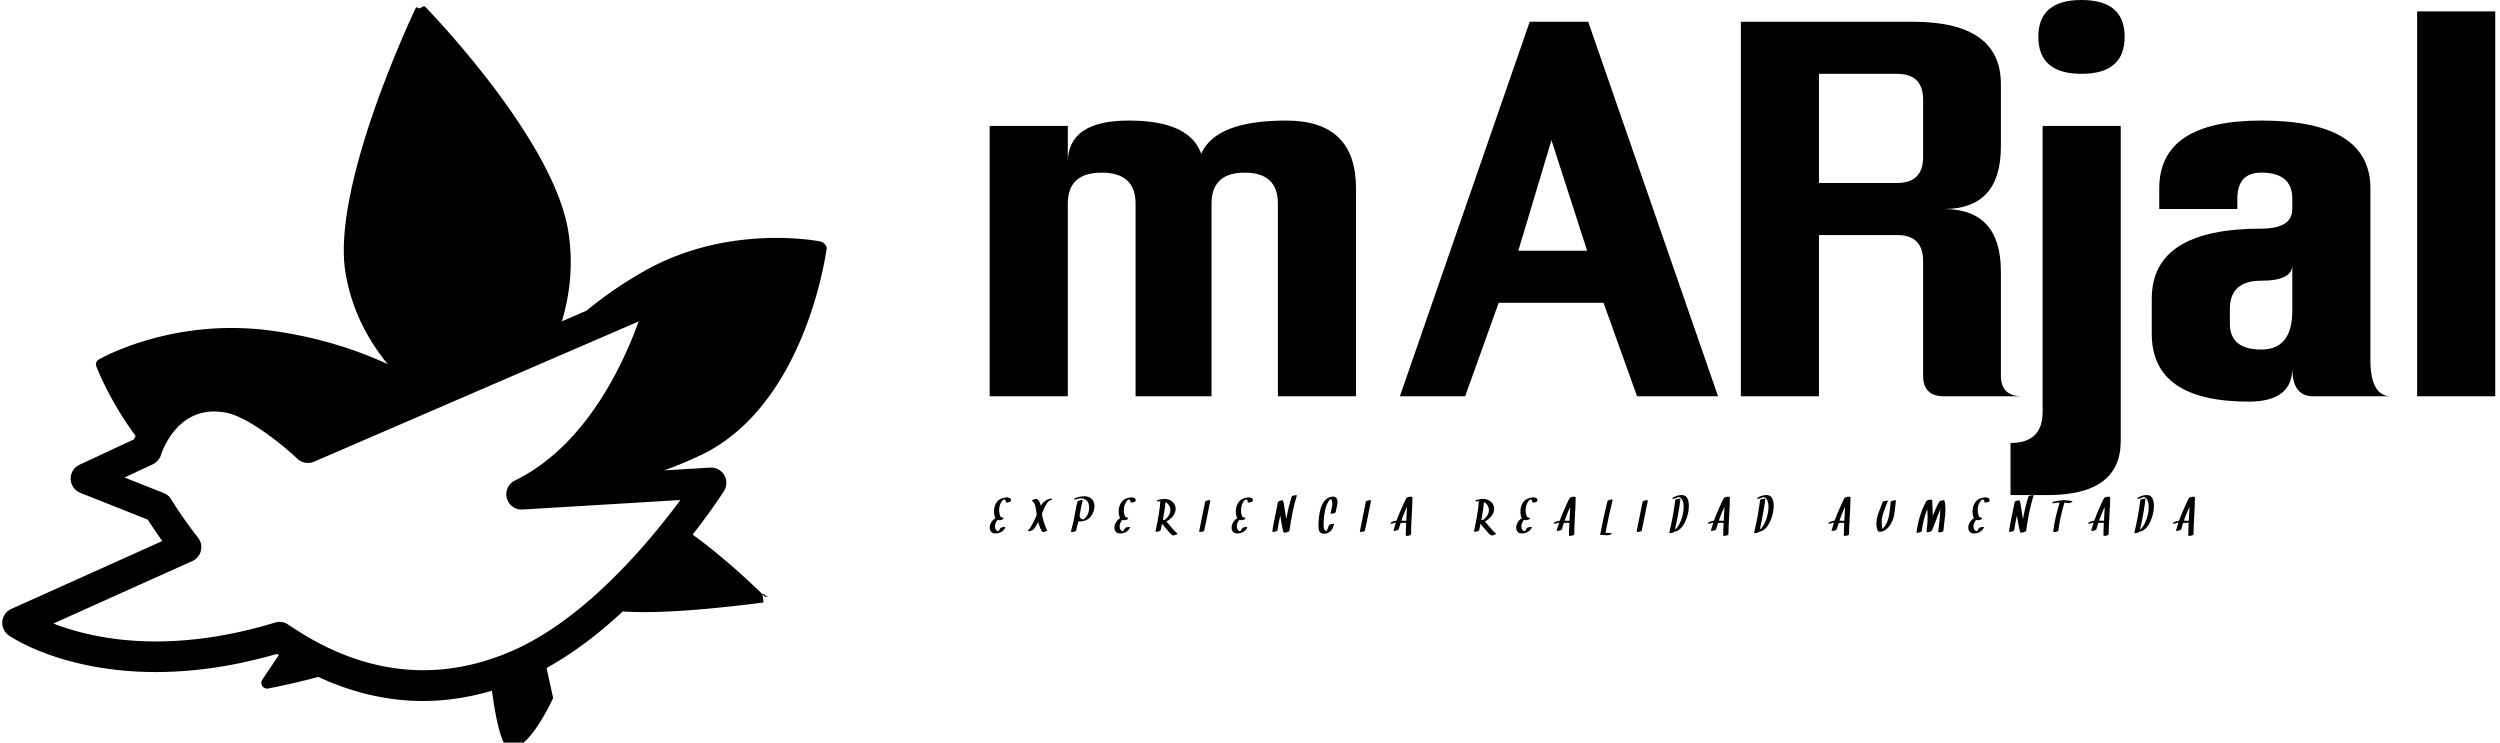 <svg data-v-423bf9ae="" xmlns="http://www.w3.org/2000/svg" viewBox="0 0 303 90" class="iconLeftSlogan"><!----><!----><!----><g data-v-423bf9ae="" id="5fb81239-f460-4405-b663-bb76e01788c4" fill="black" transform="matrix(4.323,0,0,4.323,120.599,2.637)"><path d="M-0.15 2.92L-0.15 10.50L2.04 10.50L2.04 5.10L2.04 5.10Q2.04 4.23 2.99 4.23L2.99 4.23L2.99 4.23Q3.94 4.23 3.94 5.10L3.94 5.10L3.94 10.50L6.07 10.50L6.07 5.10L6.07 5.10Q6.07 4.23 7 4.23L7 4.23L7 4.23Q7.93 4.23 7.93 5.10L7.93 5.10L7.93 10.50L10.12 10.50L10.12 4.67L10.12 4.67Q10.12 2.77 8.16 2.77L8.16 2.77L8.16 2.77Q6.19 2.77 5.78 3.70L5.78 3.70L5.78 3.70Q5.45 2.77 3.75 2.77L3.75 2.77L3.75 2.77Q2.04 2.77 2.04 3.94L2.04 3.94L2.04 2.92L-0.15 2.92ZM11.35 10.50L14.99 0L16.63 0L20.27 10.50L18.00 10.50L17.06 7.88L14.12 7.88L13.18 10.50L11.35 10.50ZM14.67 6.42L16.60 6.42L15.60 3.32L14.67 6.42ZM20.91 0L20.91 10.50L23.10 10.50L23.10 5.98L25.29 5.98L25.29 5.98Q26.02 5.98 26.02 6.71L26.02 6.71L26.02 9.92L26.02 9.92Q26.02 10.50 26.60 10.50L26.60 10.50L28.79 10.50L28.79 10.50Q28.20 10.50 28.20 9.92L28.20 9.92L28.20 7L28.20 7Q28.20 5.25 26.60 5.25L26.60 5.25L26.60 5.25Q28.20 5.25 28.20 3.50L28.20 3.50L28.20 1.75L28.20 1.75Q28.20 0 25.73 0L25.73 0L20.91 0ZM25.29 4.52L23.10 4.52L23.10 1.46L25.29 1.46L25.29 1.46Q26.02 1.46 26.02 2.19L26.02 2.19L26.02 3.79L26.02 3.79Q26.02 4.52 25.29 4.52L25.29 4.52ZM31.56 2.92L29.37 2.92L29.37 10.94L29.37 10.94Q29.37 11.81 28.47 11.81L28.47 11.81L28.47 13.27L29.51 13.27L29.51 13.27Q31.56 13.27 31.56 11.75L31.56 11.75L31.56 2.92ZM31.67 0.42L31.67 0.42L31.67 0.42Q31.67-0.61 30.46-0.61L30.46-0.61L30.46-0.61Q29.25-0.61 29.25 0.42L29.25 0.42L29.25 0.42Q29.25 1.46 30.46 1.46L30.46 1.46L30.46 1.46Q31.67 1.46 31.67 0.42ZM36.37 9.71L36.37 9.71Q36.37 10.65 35.15 10.65L35.15 10.65L35.15 10.65Q32.43 10.65 32.43 8.75L32.43 8.75L32.43 7.76L32.43 7.76Q32.43 5.80 35.50 5.80L35.50 5.80L35.50 5.80Q36.37 5.80 36.37 5.25L36.37 5.25L36.37 4.96L36.37 4.96Q36.37 4.23 35.50 4.23L35.50 4.23L35.50 4.23Q34.83 4.23 34.83 4.96L34.83 4.96L34.83 5.25L32.64 5.25L32.64 4.67L32.64 4.67Q32.64 2.77 35.50 2.77L35.50 2.77L35.50 2.77Q38.56 2.77 38.56 4.67L38.56 4.67L38.56 9.48L38.56 9.48Q38.56 10.50 39.14 10.50L39.14 10.50L36.95 10.50L36.95 10.50Q36.37 10.50 36.37 9.71L36.37 9.71ZM36.37 6.82L36.37 6.82Q36.37 7.26 35.50 7.26L35.50 7.26L35.50 7.26Q34.62 7.26 34.62 8.05L34.62 8.05L34.62 8.46L34.62 8.46Q34.62 9.19 35.50 9.19L35.50 9.19L35.50 9.19Q36.37 9.19 36.37 8.10L36.37 8.10L36.37 6.82ZM39.87 10.50L42.06 10.50L42.06-0.29L39.87-0.29L39.87 10.50Z"></path></g><!----><g data-v-423bf9ae="" id="10aeb322-184f-4b6f-b298-44749b8934d7" transform="matrix(1.059,0,0,1.059,-3.168,-5.341)" stroke="none" fill="black"><path d="M90.274 73h-.002c-.004 0-.003.029 0 .07l.283.283c.057.047.107-.003.149-.053-.1-.112-.261-.3-.43-.3zM90.705 73.301c.084.093.129.136.103-.024-.016-.091-.053-.034-.103.024z"></path><path d="M85.846 61.247a1.748 1.748 0 0 0-1.581-2.687l-5.248.316a48.79 48.79 0 0 0 4.173-1.74c11.922-5.683 14.306-22.93 14.411-23.66.051-.345-.4-.729-.739-.801-.188-.035-4.649-.912-10.458.038-3.421.561-6.594 1.643-9.433 3.216a46.065 46.065 0 0 0-6.855 4.672l-2.819 1.219c.855-2.863 1.372-6.403.724-10.354-1.719-10.51-15.789-25.044-16.382-25.671-.152-.158-.456.205-.64.205h-.004c-.179 0-.334-.23-.422-.037-.4.84-9.66 20.398-8.043 30.26.764 4.675 2.897 8.116 4.83 10.493-2.935-1.357-7.286-2.967-13.002-3.785a34.016 34.016 0 0 0-10.344.094c-5.868.956-9.563 3.076-9.716 3.166a.64.64 0 0 0-.279.792c.117.311 1.548 3.978 4.494 7.945a11.16 11.16 0 0 0-.168.389l-6.255 2.916a1.75 1.75 0 0 0 .093 3.212l7.729 3.073c.321.512.879 1.367 1.657 2.447L4.284 74.733a1.75 1.75 0 0 0-.283 3.033c.245.171 6.131 4.191 16.83 4.191 4.439 0 9.098-.698 13.858-2.076.072.048.146.087.218.134-1.063 1.569-1.802 2.678-1.894 2.814a.658.658 0 0 0 .002.726c.145.222.41.342.668.282a86.199 86.199 0 0 0 5.739-1.32c3.926 1.817 7.933 2.752 11.973 2.752 2.623 0 5.267-.398 7.899-1.177.472 3.498 1.128 6.454 2.008 6.607 2.207.377 4.996-5.769 4.996-5.769l-.755-3.44c3.156-1.733 6.109-4.036 8.733-6.474 5.593.44 15.653-.99 16.09-1.009.019-.002-.08-.716-.095-.938-1.061-1.048-4.427-4.251-8.009-6.839 2.146-2.749 3.441-4.759 3.584-4.983zm-15.95 12.956c-1.626 1.369-3.35 2.635-5.14 3.7-.849.505-1.708.974-2.582 1.376-1.095.504-2.19.93-3.286 1.279-4.691 1.497-9.383 1.571-14.004.265-2.696-.762-5.368-1.998-8.003-3.706-.301-.194-.603-.382-.902-.589a1.755 1.755 0 0 0-1.505-.235c-4.71 1.436-9.301 2.163-13.644 2.163-5.267 0-9.229-1.081-11.728-2.052L25 69.259a1.75 1.75 0 0 0 .661-2.675c-1.961-2.507-3.039-4.343-3.05-4.361a1.752 1.752 0 0 0-.865-.744l-4.502-1.79 3.244-1.513c.174-.081.325-.197.462-.328a1.77 1.77 0 0 0 .475-.753c.062-.202 1.571-4.956 6.06-4.956.397 0 .817.036 1.245.107 2.701.453 6.905 3.98 8.297 5.302a1.753 1.753 0 0 0 1.899.338l37.155-16.052c-1.823 5.07-6.107 14.265-14.16 18.204-.75.367-1.136 1.211-.924 2.018s.953 1.352 1.798 1.302l12.679-.764 5.386-.324a79.156 79.156 0 0 1-1.551 2.03c-2.306 2.933-5.588 6.686-9.413 9.903z"></path></g><!----><g data-v-423bf9ae="" id="456acee0-d166-4214-86bc-130760d58278" fill="black" transform="matrix(0.433,0,0,0.433,120.38,59.707)"><path d="M4.40 1.42L4.40 1.42Q3.69 1.19 2.51 1.57L2.51 1.57L2.51 1.57Q1.00 2.06 0.44 3.77L0.44 3.77L0.44 3.77Q0.09 4.83 0.27 6.11L0.27 6.11L0.27 6.11Q0.36 6.76 0.62 7.16L0.62 7.16L0.62 7.16Q0.21 7.38-0.09 7.70L-0.09 7.70L-0.09 7.70Q-1.09 8.80-0.98 10.01L-0.98 10.01L-0.98 10.01Q-0.91 10.70-0.43 11.11L-0.43 11.11L-0.43 11.11Q-0.03 11.44 0.79 11.42L0.79 11.42L0.79 11.42Q1.63 11.39 2.33 10.95L2.33 10.95L2.33 10.95Q3.08 10.49 3.38 9.76L3.38 9.76L3.38 9.76Q3.45 9.61 3.17 9.60L3.17 9.60L3.17 9.60Q2.99 9.59 2.80 9.63L2.80 9.63L2.80 9.63Q2.05 9.76 1.95 10.02L1.95 10.02L1.95 10.02Q1.75 10.51 1.40 10.80L1.40 10.80L1.40 10.80Q1.39 10.81 1.37 10.82L1.37 10.82L1.37 10.82Q1.33 10.81 1.32 10.81L1.32 10.81L1.32 10.81Q1.25 10.79 1.17 10.75L1.17 10.75L1.17 10.75Q1.00 10.68 0.85 10.52L0.85 10.52L0.85 10.52Q0.56 10.23 0.49 9.63L0.49 9.63L0.49 9.63Q0.39 8.83 1.02 7.86L1.02 7.86L1.02 7.86Q1.10 7.74 1.20 7.62L1.20 7.62L1.20 7.62Q1.42 7.70 1.69 7.72L1.69 7.72L1.69 7.72Q2.09 7.74 2.58 7.51L2.58 7.51L2.58 7.51Q3.00 7.32 2.85 7.18L2.85 7.18L2.85 7.18Q2.56 6.90 2.14 6.84L2.14 6.84L2.14 6.84Q2.10 6.79 2.06 6.75L2.06 6.75L2.06 6.75Q1.86 6.45 1.75 5.89L1.75 5.89L1.75 5.89Q1.56 4.89 1.74 4.00L1.74 4.00L1.74 4.00Q2.01 2.70 2.78 2.04L2.78 2.04L2.78 2.04Q2.83 2.00 2.93 1.93L2.93 1.93L2.93 1.93Q2.93 1.93 2.93 1.93L2.93 1.93L2.93 1.93Q3.06 1.94 3.04 1.93L3.04 1.93L3.04 1.93Q3.62 2.02 3.51 2.62L3.51 2.62L3.51 2.62Q3.46 2.86 4.09 2.75L4.09 2.75L4.09 2.75Q4.40 2.69 4.65 2.58L4.65 2.58L4.65 2.58Q4.93 2.45 4.95 2.36L4.95 2.36L4.95 2.36Q5.09 1.63 4.40 1.42L4.40 1.42ZM16.48 1.78L16.48 1.78Q16.42 1.56 15.70 1.76L15.70 1.76L15.70 1.76Q14.23 2.15 13.34 3.63L13.34 3.63L13.34 3.63Q13.33 3.64 13.32 3.65L13.32 3.65L13.32 3.65Q13.32 3.66 13.31 3.67L13.31 3.67L13.31 3.67Q13.28 3.51 13.23 3.37L13.23 3.37L13.23 3.37Q12.91 2.13 12.25 1.83L12.25 1.83L12.25 1.83Q11.95 1.69 11.31 1.91L11.31 1.91L11.31 1.91Q11.17 1.97 10.99 2.08L10.99 2.08L10.99 2.08Q10.72 2.26 10.87 2.32L10.87 2.32L10.87 2.32Q11.46 2.60 11.79 3.81L11.79 3.81L11.79 3.81Q11.96 4.46 12.16 6.13L12.16 6.13L12.16 6.13Q12.15 6.10 12.17 6.22L12.17 6.22L12.17 6.22Q12.12 6.36 12.09 6.42L12.09 6.42L12.09 6.42Q11.71 7.43 11.19 8.38L11.19 8.38L11.19 8.38Q10.84 9.02 10.57 9.48L10.57 9.48L10.57 9.48Q10.40 9.75 10.25 9.99L10.25 9.99L10.25 9.99Q10.18 10.10 10.10 10.21L10.10 10.21L10.10 10.21Q10.04 10.31 9.98 10.37L9.98 10.37L9.98 10.37Q9.53 10.59 9.71 10.71L9.71 10.71L9.71 10.71Q9.97 10.88 10.72 10.62L10.72 10.62L10.72 10.62Q11.09 10.49 11.30 10.25L11.30 10.25L11.30 10.25Q11.55 9.97 11.96 9.31L11.96 9.31L11.96 9.31Q12.28 8.78 12.58 8.22L12.58 8.22L12.58 8.22Q13.08 10.00 13.66 10.90L13.66 10.90L13.66 10.90Q13.81 11.15 14.51 10.91L14.51 10.91L14.51 10.91Q14.79 10.81 14.97 10.70L14.97 10.70L14.97 10.70Q15.16 10.58 15.12 10.51L15.12 10.51L15.12 10.51Q14.55 9.63 14.03 7.77L14.03 7.77L14.03 7.77Q13.77 6.86 13.64 5.91L13.64 5.91L13.64 5.91Q13.93 5.15 14.05 4.85L14.05 4.85L14.05 4.85Q14.79 3.09 15.53 2.41L15.53 2.41L15.53 2.41Q15.65 2.30 15.78 2.21L15.78 2.21L15.78 2.21Q15.78 2.21 15.83 2.19L15.83 2.19L15.84 2.19L15.84 2.19Q16.54 2.00 16.48 1.78L16.48 1.78ZM28.12 2.63L28.12 2.63Q27.82 1.84 27.11 1.42L27.11 1.42L27.11 1.42Q26.46 1.03 25.57 1.02L25.57 1.02L25.57 1.02Q24.55 1.00 23.30 1.39L23.30 1.39L23.30 1.39Q22.57 1.61 22.62 1.80L22.62 1.80L22.62 1.80Q22.69 2.04 23.41 1.83L23.41 1.83L23.41 1.83Q23.60 1.76 23.80 1.72L23.80 1.72L23.80 1.72Q23.80 1.72 23.85 1.70L23.85 1.70L23.85 1.70Q23.91 1.69 23.92 1.69L23.92 1.69L23.92 1.69Q23.98 1.67 24.05 1.66L24.05 1.66L24.05 1.66Q24.11 1.65 24.22 1.63L24.22 1.63L24.22 1.63Q24.23 1.63 24.32 1.62L24.32 1.62L24.32 1.62Q24.39 1.61 24.52 1.61L24.52 1.61L24.52 1.61Q24.53 1.61 24.62 1.61L24.62 1.61L24.62 1.61Q25.34 1.61 25.90 2.00L25.90 2.00L25.90 2.00Q26.51 2.43 26.74 3.27L26.74 3.27L26.74 3.27Q26.93 3.98 26.81 4.81L26.81 4.81L26.81 4.81Q26.56 6.56 25.38 7.40L25.38 7.40L25.38 7.40Q25.33 7.42 25.27 7.46L25.27 7.46L25.27 7.46Q25.29 7.46 25.27 7.46L25.27 7.46L25.27 7.46Q25.25 7.47 25.23 7.48L25.23 7.48L25.23 7.48Q25.18 7.48 25.18 7.49L25.18 7.49L25.18 7.49Q25.07 7.49 24.99 7.47L24.99 7.47L24.99 7.47Q24.32 7.36 24.24 6.66L24.24 6.66L24.24 6.66Q24.23 6.60 24.14 6.58L24.14 6.58L24.14 6.58Q24.14 6.55 24.16 6.49L24.16 6.49L24.16 6.49Q24.17 6.44 24.17 6.42L24.17 6.42L24.17 6.42Q24.71 3.25 25.03 2.24L25.03 2.24L25.03 2.24Q25.12 1.98 24.45 2.10L24.45 2.10L24.45 2.10Q24.14 2.15 23.89 2.27L23.89 2.27L23.89 2.27Q23.63 2.40 23.59 2.50L23.59 2.50L23.59 2.50Q23.27 3.51 22.71 6.77L22.71 6.77L22.71 6.77Q22.48 8.13 22.25 8.89L22.25 8.89L22.25 8.89Q21.81 10.44 21.77 10.94L21.77 10.94L21.77 10.94Q21.76 11.01 21.98 11.02L21.98 11.02L21.98 11.02Q22.20 11.03 22.48 10.98L22.48 10.98L22.48 10.98Q23.20 10.84 23.23 10.55L23.23 10.55L23.23 10.55Q23.26 10.13 23.72 8.54L23.72 8.54L23.72 8.54Q23.79 8.31 23.86 8.03L23.86 8.03L23.86 8.03Q24.49 8.13 25.34 7.92L25.34 7.92L25.34 7.92Q27.05 7.52 27.88 5.75L27.88 5.75L27.88 5.75Q28.66 4.09 28.12 2.63L28.12 2.63ZM39.31 1.42L39.31 1.42Q38.60 1.19 37.41 1.57L37.41 1.57L37.41 1.57Q35.90 2.06 35.34 3.77L35.34 3.77L35.34 3.77Q34.99 4.83 35.17 6.11L35.17 6.11L35.17 6.11Q35.26 6.76 35.53 7.16L35.53 7.16L35.53 7.16Q35.11 7.38 34.82 7.70L34.82 7.70L34.82 7.70Q33.82 8.80 33.93 10.01L33.93 10.01L33.93 10.01Q34.00 10.70 34.47 11.11L34.47 11.11L34.47 11.11Q34.87 11.44 35.70 11.42L35.70 11.42L35.70 11.42Q36.53 11.39 37.24 10.95L37.24 10.95L37.24 10.95Q37.99 10.49 38.29 9.76L38.29 9.76L38.29 9.76Q38.35 9.61 38.07 9.60L38.07 9.60L38.07 9.60Q37.90 9.59 37.71 9.63L37.71 9.63L37.71 9.63Q36.96 9.76 36.85 10.02L36.85 10.02L36.85 10.02Q36.65 10.51 36.31 10.80L36.31 10.80L36.31 10.80Q36.29 10.81 36.28 10.82L36.28 10.82L36.28 10.82Q36.23 10.81 36.22 10.81L36.22 10.81L36.22 10.81Q36.16 10.79 36.07 10.75L36.07 10.75L36.07 10.75Q35.91 10.68 35.75 10.52L35.75 10.52L35.75 10.52Q35.46 10.23 35.39 9.63L35.39 9.63L35.39 9.63Q35.29 8.83 35.92 7.86L35.92 7.86L35.92 7.86Q36.00 7.74 36.11 7.62L36.11 7.62L36.11 7.62Q36.32 7.70 36.59 7.72L36.59 7.72L36.59 7.72Q37.00 7.74 37.49 7.51L37.49 7.51L37.49 7.51Q37.91 7.32 37.75 7.18L37.75 7.18L37.75 7.18Q37.47 6.90 37.04 6.84L37.04 6.84L37.04 6.84Q37.00 6.79 36.97 6.75L36.97 6.75L36.97 6.75Q36.76 6.45 36.65 5.89L36.65 5.89L36.65 5.89Q36.46 4.89 36.65 4.00L36.65 4.00L36.65 4.00Q36.91 2.70 37.68 2.04L37.68 2.04L37.68 2.04Q37.73 2.00 37.83 1.93L37.83 1.93L37.83 1.93Q37.84 1.93 37.84 1.93L37.84 1.93L37.84 1.93Q37.97 1.94 37.95 1.93L37.95 1.93L37.95 1.93Q38.53 2.02 38.41 2.62L38.41 2.62L38.41 2.62Q38.36 2.86 38.99 2.75L38.99 2.75L38.99 2.75Q39.30 2.69 39.55 2.58L39.55 2.58L39.55 2.58Q39.83 2.45 39.85 2.36L39.85 2.36L39.85 2.36Q39.99 1.63 39.31 1.42L39.31 1.42ZM49.56 5.31L49.56 5.31Q49.41 6.24 48.51 7.18L48.51 7.18L48.51 7.18Q48.32 7.38 48.08 7.58L48.08 7.58L48.08 7.58Q48.02 7.63 47.96 7.68L47.96 7.68L47.96 7.68Q47.74 7.59 47.49 7.58L47.49 7.58L47.49 7.58Q48.05 4.74 48.19 2.66L48.19 2.66L48.19 2.66Q48.46 2.80 48.70 2.99L48.70 2.99L48.70 2.99Q49.21 3.39 49.44 4.03L49.44 4.03L49.44 4.03Q49.67 4.65 49.56 5.31L49.56 5.31ZM46.59 2.40L46.59 2.40Q46.59 2.40 46.60 2.39L46.60 2.39L46.60 2.39Q46.59 2.40 46.59 2.40L46.59 2.40ZM51.52 11.42L51.52 11.42Q50.79 10.88 49.26 8.99L49.26 8.99L49.26 8.99Q48.59 8.17 48.47 8.05L48.47 8.05L48.47 8.05Q48.93 7.84 49.36 7.50L49.36 7.50L49.36 7.50Q50.57 6.56 50.92 5.41L50.92 5.41L50.92 5.41Q51.17 4.60 50.96 3.84L50.96 3.84L50.96 3.84Q50.75 3.07 50.13 2.53L50.13 2.53L50.13 2.53Q48.88 1.46 46.81 1.88L46.81 1.88L46.81 1.88Q46.68 1.91 46.48 1.96L46.48 1.96L46.48 1.96Q45.75 2.14 45.81 2.37L45.81 2.37L45.81 2.37Q45.87 2.58 46.58 2.40L46.58 2.40L46.58 2.40Q46.65 2.39 46.70 2.38L46.70 2.38L46.70 2.38Q46.74 2.37 46.77 2.37L46.77 2.37L46.77 2.37Q46.66 5.11 45.42 10.79L45.42 10.79L45.42 10.79Q45.36 11.04 46.00 10.92L46.00 10.92L46.00 10.92Q46.31 10.87 46.56 10.75L46.56 10.75L46.56 10.75Q46.84 10.62 46.86 10.53L46.86 10.53L46.86 10.53Q47.15 9.17 47.25 8.72L47.25 8.72L47.25 8.72Q47.26 8.72 47.26 8.72L47.26 8.72L47.26 8.72Q47.26 8.72 47.26 8.72L47.26 8.72L47.26 8.72Q47.37 8.85 48.06 9.70L48.06 9.70L48.06 9.70Q49.38 11.34 50.14 11.92L50.14 11.92L50.14 11.92Q50.37 12.09 51.08 11.83L51.08 11.83L51.08 11.83Q51.27 11.76 51.41 11.67L51.41 11.67L51.41 11.67Q51.66 11.52 51.52 11.42L51.52 11.42ZM59.32 2.53L59.32 2.53Q59.07 3.62 58.45 6.79L58.45 6.79L58.45 6.79Q58.21 8.03 58.02 8.93L58.02 8.93L58.02 8.93Q57.63 10.78 57.63 10.91L57.63 10.91L57.63 10.91Q57.63 10.99 57.85 11.00L57.85 11.00L57.85 11.00Q58.07 11.01 58.35 10.96L58.35 10.96L58.35 10.96Q59.08 10.81 59.09 10.52L59.09 10.52L59.09 10.52Q59.10 10.23 59.25 9.62L59.25 9.62L59.25 9.62Q59.33 9.32 59.49 8.57L59.49 8.57L59.49 8.57Q59.66 7.77 59.92 6.44L59.92 6.44L59.92 6.44Q60.51 3.36 60.76 2.27L60.76 2.27L60.76 2.27Q60.81 2.02 60.17 2.13L60.17 2.13L60.17 2.13Q59.87 2.19 59.62 2.31L59.62 2.31L59.62 2.31Q59.34 2.44 59.32 2.53L59.32 2.53ZM72.11 1.42L72.11 1.42Q71.39 1.19 70.21 1.57L70.21 1.57L70.21 1.57Q68.70 2.06 68.14 3.77L68.14 3.77L68.14 3.77Q67.79 4.83 67.97 6.11L67.97 6.11L67.97 6.11Q68.06 6.76 68.33 7.16L68.33 7.16L68.33 7.16Q67.91 7.38 67.61 7.70L67.61 7.70L67.61 7.70Q66.62 8.80 66.73 10.01L66.73 10.01L66.73 10.01Q66.79 10.70 67.27 11.11L67.27 11.11L67.27 11.11Q67.67 11.44 68.50 11.42L68.50 11.42L68.50 11.42Q69.33 11.39 70.03 10.95L70.03 10.95L70.03 10.95Q70.79 10.49 71.09 9.76L71.09 9.76L71.09 9.76Q71.15 9.61 70.87 9.60L70.87 9.60L70.87 9.60Q70.70 9.59 70.51 9.63L70.51 9.63L70.51 9.63Q69.75 9.76 69.65 10.02L69.65 10.02L69.65 10.02Q69.45 10.51 69.10 10.80L69.10 10.80L69.10 10.80Q69.09 10.81 69.08 10.82L69.08 10.82L69.08 10.82Q69.03 10.81 69.02 10.81L69.02 10.81L69.02 10.81Q68.95 10.79 68.87 10.75L68.87 10.75L68.87 10.75Q68.71 10.68 68.55 10.52L68.55 10.52L68.55 10.52Q68.26 10.23 68.19 9.63L68.19 9.63L68.19 9.63Q68.09 8.83 68.72 7.86L68.72 7.86L68.72 7.86Q68.80 7.74 68.91 7.62L68.91 7.62L68.91 7.62Q69.12 7.70 69.39 7.72L69.39 7.72L69.39 7.72Q69.79 7.74 70.29 7.51L70.29 7.51L70.29 7.51Q70.70 7.32 70.55 7.18L70.55 7.18L70.55 7.18Q70.27 6.90 69.84 6.84L69.84 6.84L69.84 6.84Q69.80 6.79 69.77 6.75L69.77 6.75L69.77 6.75Q69.56 6.45 69.45 5.89L69.45 5.89L69.45 5.89Q69.26 4.89 69.45 4.00L69.45 4.00L69.45 4.00Q69.71 2.70 70.48 2.04L70.48 2.04L70.48 2.04Q70.53 2.00 70.63 1.93L70.63 1.93L70.63 1.93Q70.64 1.93 70.64 1.93L70.64 1.93L70.64 1.93Q70.77 1.94 70.75 1.93L70.75 1.93L70.75 1.93Q71.33 2.02 71.21 2.62L71.21 2.62L71.21 2.62Q71.16 2.86 71.79 2.75L71.79 2.75L71.79 2.75Q72.10 2.69 72.35 2.58L72.35 2.58L72.35 2.58Q72.63 2.45 72.65 2.36L72.65 2.36L72.65 2.36Q72.79 1.63 72.11 1.42L72.11 1.42ZM84.39 0.74L84.39 0.74Q84.08 0.79 83.83 0.91L83.83 0.91L83.83 0.91Q83.56 1.04 83.53 1.13L83.53 1.13L83.53 1.13Q82.65 3.96 82.02 7.39L82.02 7.39L82.02 7.39Q81.94 6.88 81.83 6.21L81.83 6.21L81.83 6.21Q81.53 4.44 81.48 4.05L81.48 4.05L81.48 4.05Q81.33 2.77 81.14 2.37L81.14 2.37L81.14 2.37Q81.14 2.37 81.13 2.35L81.13 2.35L81.14 2.34L81.14 2.34Q81.14 2.34 81.14 2.33L81.14 2.33L81.14 2.33Q81.18 2.08 80.55 2.20L80.55 2.20L80.55 2.20Q80.25 2.26 79.99 2.37L79.99 2.37L79.99 2.37Q79.71 2.51 79.69 2.60L79.69 2.60L79.69 2.60Q79.51 3.71 78.87 6.73L78.87 6.73L78.87 6.73Q78.32 9.34 78.11 10.89L78.11 10.89L78.11 10.89Q78.10 11.01 78.48 10.98L78.48 10.98L78.48 10.98Q78.74 10.96 78.91 10.91L78.91 10.91L78.91 10.91Q79.55 10.74 79.58 10.50L79.58 10.50L79.58 10.50Q79.78 8.97 80.33 6.38L80.33 6.38L80.33 6.38Q80.36 6.54 80.36 6.61L80.36 6.61L80.36 6.61Q80.58 7.90 80.76 8.95L80.76 8.95L80.76 8.95Q81.02 10.45 81.25 11.09L81.25 11.09L81.25 11.09Q81.30 11.24 81.64 11.21L81.64 11.21L81.64 11.21Q81.96 11.18 82.29 11.05L82.29 11.05L82.29 11.05Q82.88 10.89 82.91 10.65L82.91 10.65L82.91 10.65Q83.69 5.00 84.97 0.87L84.97 0.87L84.97 0.87Q85.05 0.62 84.39 0.74L84.39 0.74ZM96.07 1.54L96.07 1.54Q95.63 0.91 94.45 1.20L94.45 1.20L94.45 1.20Q93.50 1.43 92.85 2.14L92.85 2.14L92.85 2.14Q91.84 3.26 91.41 5.40L91.41 5.40L91.41 5.40Q91.12 6.86 91.02 8.67L91.02 8.67L91.02 8.67Q91.01 9.98 91.14 10.47L91.14 10.47L91.14 10.47Q91.42 11.44 92.50 11.50L92.50 11.50L92.50 11.50Q93.13 11.53 93.71 11.27L93.71 11.27L93.71 11.27Q94.31 10.99 94.68 10.51L94.68 10.51L94.68 10.51Q95.05 10.02 95.39 8.89L95.39 8.89L95.39 8.89Q95.46 8.64 94.81 8.76L94.81 8.76L94.81 8.76Q94.51 8.81 94.25 8.93L94.25 8.93L94.25 8.93Q93.98 9.06 93.95 9.15L93.95 9.15L93.95 9.15Q93.71 9.99 93.43 10.48L93.43 10.48L93.43 10.48Q93.32 10.68 93.19 10.83L93.19 10.83L93.19 10.83Q92.62 10.58 92.50 9.66L92.50 9.66L92.50 9.66Q92.47 9.42 92.48 8.20L92.48 8.20L92.48 8.20Q92.58 6.41 92.89 4.92L92.89 4.92L92.89 4.92Q93.36 2.75 94.39 1.80L94.39 1.80L94.39 1.80Q94.40 1.79 94.43 1.76L94.43 1.76L94.43 1.76Q94.79 2.01 94.89 2.75L94.89 2.75L94.89 2.75Q94.96 3.36 94.75 4.29L94.75 4.29L94.75 4.29Q94.42 5.76 94.41 5.80L94.41 5.80L94.41 5.80Q94.39 5.92 94.77 5.89L94.77 5.89L94.77 5.89Q95.03 5.87 95.20 5.82L95.20 5.82L95.20 5.82Q95.83 5.65 95.87 5.41L95.87 5.41L95.87 5.41Q95.92 5.07 96.08 4.41L96.08 4.41L96.08 4.41Q96.24 3.74 96.30 3.40L96.30 3.40L96.30 3.40Q96.49 2.17 96.07 1.54L96.07 1.54ZM104.30 2.53L104.30 2.53Q104.06 3.62 103.44 6.79L103.44 6.79L103.44 6.79Q103.20 8.03 103.01 8.93L103.01 8.93L103.01 8.93Q102.62 10.78 102.61 10.91L102.61 10.91L102.61 10.91Q102.61 10.99 102.84 11.00L102.84 11.00L102.84 11.00Q103.06 11.01 103.34 10.96L103.34 10.96L103.34 10.96Q104.07 10.81 104.08 10.52L104.08 10.52L104.08 10.52Q104.08 10.23 104.24 9.62L104.24 9.62L104.24 9.62Q104.32 9.32 104.47 8.57L104.47 8.57L104.47 8.57Q104.64 7.77 104.90 6.44L104.90 6.44L104.90 6.44Q105.50 3.36 105.75 2.27L105.75 2.27L105.75 2.27Q105.80 2.02 105.16 2.13L105.16 2.13L105.16 2.13Q104.86 2.19 104.60 2.31L104.60 2.31L104.60 2.31Q104.32 2.44 104.30 2.53L104.30 2.53ZM115.25 7.89L115.25 7.89Q115.14 7.90 114.24 7.84L114.24 7.84L114.24 7.84Q114.65 6.63 115.11 5.57L115.11 5.57L115.11 5.57Q115.27 5.18 115.82 3.95L115.82 3.95L115.82 3.95Q115.80 4.61 115.62 7.85L115.62 7.85L115.62 7.85Q115.45 7.87 115.25 7.89L115.25 7.89ZM117.06 1.18L117.06 1.18Q116.87 1.09 116.49 1.16L116.49 1.16L116.49 1.16Q115.85 1.27 115.64 1.55L115.64 1.55L115.64 1.55Q115.44 1.80 114.66 3.58L114.66 3.58L114.66 3.58Q114.52 3.90 114.16 4.70L114.16 4.70L114.16 4.70Q113.85 5.42 113.67 5.83L113.67 5.83L113.67 5.83Q113.25 6.79 112.88 7.86L112.88 7.86L112.88 7.86Q111.95 7.97 111.30 8.37L111.30 8.37L111.30 8.37Q111.13 8.48 111.15 8.58L111.15 8.58L111.15 8.58Q111.18 8.67 111.38 8.68L111.38 8.68L111.38 8.68Q111.90 8.70 112.38 8.43L112.38 8.43L112.38 8.43Q112.52 8.41 112.57 8.41L112.57 8.41L112.57 8.41Q112.63 8.41 112.69 8.41L112.69 8.41L112.69 8.41Q112.37 9.39 112.05 10.53L112.05 10.53L112.05 10.53Q111.98 10.79 112.64 10.67L112.64 10.67L112.64 10.67Q112.94 10.62 113.19 10.49L113.19 10.49L113.19 10.49Q113.46 10.37 113.49 10.27L113.49 10.27L113.49 10.27Q113.76 9.32 114.03 8.48L114.03 8.48L114.03 8.48Q114.32 8.50 114.52 8.47L114.52 8.47L114.52 8.47Q115.23 8.39 115.58 8.46L115.58 8.46L115.58 8.46Q115.47 10.55 115.47 12.02L115.47 12.02L115.47 12.02Q115.47 12.10 115.70 12.11L115.70 12.11L115.70 12.11Q115.92 12.12 116.20 12.06L116.20 12.06L116.20 12.06Q116.94 11.91 116.94 11.62L116.94 11.62L116.94 11.62Q116.94 9.90 117.14 6.45L117.14 6.45L117.14 6.45Q117.34 3.00 117.34 1.27L117.34 1.27L117.34 1.27Q117.34 1.18 117.06 1.18L117.06 1.18ZM138.71 5.31L138.71 5.31Q138.56 6.24 137.66 7.18L137.66 7.18L137.66 7.18Q137.47 7.38 137.23 7.58L137.23 7.58L137.23 7.58Q137.17 7.63 137.11 7.68L137.11 7.68L137.11 7.68Q136.89 7.59 136.64 7.58L136.64 7.58L136.64 7.58Q137.20 4.74 137.34 2.66L137.34 2.66L137.34 2.66Q137.61 2.80 137.85 2.99L137.85 2.99L137.85 2.99Q138.36 3.39 138.59 4.03L138.59 4.03L138.59 4.03Q138.82 4.65 138.71 5.31L138.71 5.31ZM135.73 2.40L135.73 2.40Q135.73 2.40 135.75 2.39L135.75 2.39L135.75 2.39Q135.74 2.40 135.73 2.40L135.73 2.40ZM140.67 11.42L140.67 11.42Q139.94 10.88 138.41 8.99L138.41 8.99L138.41 8.99Q137.74 8.17 137.62 8.05L137.62 8.05L137.62 8.05Q138.08 7.84 138.51 7.50L138.51 7.50L138.51 7.50Q139.71 6.56 140.07 5.41L140.07 5.41L140.07 5.41Q140.31 4.60 140.11 3.84L140.11 3.84L140.11 3.84Q139.90 3.07 139.28 2.53L139.28 2.53L139.28 2.53Q138.03 1.46 135.96 1.88L135.96 1.88L135.96 1.88Q135.83 1.91 135.63 1.96L135.63 1.96L135.63 1.96Q134.89 2.14 134.96 2.37L134.96 2.37L134.96 2.37Q135.02 2.58 135.73 2.40L135.73 2.40L135.73 2.40Q135.80 2.39 135.84 2.38L135.84 2.38L135.84 2.38Q135.88 2.37 135.92 2.37L135.92 2.37L135.92 2.37Q135.80 5.11 134.57 10.79L134.57 10.79L134.57 10.79Q134.51 11.04 135.15 10.92L135.15 10.92L135.15 10.92Q135.45 10.87 135.71 10.75L135.71 10.75L135.71 10.75Q135.99 10.62 136.01 10.53L136.01 10.53L136.01 10.53Q136.30 9.17 136.40 8.72L136.40 8.72L136.40 8.72Q136.40 8.72 136.40 8.72L136.40 8.72L136.40 8.72Q136.41 8.72 136.41 8.72L136.41 8.72L136.41 8.72Q136.52 8.85 137.20 9.70L137.20 9.70L137.20 9.70Q138.52 11.34 139.29 11.92L139.29 11.92L139.29 11.92Q139.51 12.09 140.23 11.83L140.23 11.83L140.23 11.83Q140.42 11.76 140.56 11.67L140.56 11.67L140.56 11.67Q140.81 11.52 140.67 11.42L140.67 11.42ZM151.76 1.42L151.76 1.42Q151.05 1.19 149.87 1.57L149.87 1.57L149.87 1.57Q148.36 2.06 147.80 3.77L147.80 3.77L147.80 3.77Q147.45 4.83 147.63 6.11L147.63 6.11L147.63 6.11Q147.72 6.76 147.98 7.16L147.98 7.16L147.98 7.16Q147.57 7.38 147.27 7.70L147.27 7.70L147.27 7.70Q146.28 8.80 146.38 10.01L146.38 10.01L146.38 10.01Q146.45 10.70 146.93 11.11L146.93 11.11L146.93 11.11Q147.33 11.44 148.16 11.42L148.16 11.42L148.16 11.42Q148.99 11.39 149.69 10.95L149.69 10.95L149.69 10.95Q150.45 10.49 150.75 9.76L150.75 9.76L150.75 9.76Q150.81 9.61 150.53 9.60L150.53 9.60L150.53 9.60Q150.36 9.59 150.17 9.63L150.17 9.63L150.17 9.63Q149.41 9.76 149.31 10.02L149.31 10.02L149.31 10.02Q149.11 10.51 148.76 10.80L148.76 10.80L148.76 10.80Q148.75 10.81 148.74 10.82L148.74 10.82L148.74 10.82Q148.69 10.81 148.68 10.81L148.68 10.81L148.68 10.81Q148.61 10.79 148.53 10.75L148.53 10.75L148.53 10.75Q148.37 10.68 148.21 10.52L148.21 10.52L148.21 10.52Q147.92 10.23 147.85 9.63L147.85 9.63L147.85 9.63Q147.75 8.83 148.38 7.86L148.38 7.86L148.38 7.86Q148.46 7.74 148.57 7.62L148.57 7.62L148.57 7.62Q148.78 7.70 149.05 7.72L149.05 7.72L149.05 7.72Q149.45 7.74 149.95 7.51L149.95 7.51L149.95 7.51Q150.36 7.32 150.21 7.18L150.21 7.18L150.21 7.18Q149.93 6.90 149.50 6.84L149.50 6.84L149.50 6.84Q149.46 6.79 149.43 6.75L149.43 6.75L149.43 6.75Q149.22 6.45 149.11 5.89L149.11 5.89L149.11 5.89Q148.92 4.89 149.11 4.00L149.11 4.00L149.11 4.00Q149.37 2.70 150.14 2.04L150.14 2.04L150.14 2.04Q150.19 2.00 150.29 1.93L150.29 1.93L150.29 1.93Q150.29 1.93 150.29 1.93L150.29 1.93L150.29 1.93Q150.42 1.94 150.40 1.93L150.40 1.93L150.40 1.93Q150.99 2.02 150.87 2.62L150.87 2.62L150.87 2.62Q150.82 2.86 151.45 2.75L151.45 2.75L151.45 2.75Q151.76 2.69 152.01 2.58L152.01 2.58L152.01 2.58Q152.29 2.45 152.31 2.36L152.31 2.36L152.31 2.36Q152.45 1.63 151.76 1.42L151.76 1.42ZM160.94 7.89L160.94 7.89Q160.84 7.90 159.93 7.84L159.93 7.84L159.93 7.84Q160.34 6.63 160.80 5.57L160.80 5.57L160.80 5.57Q160.97 5.18 161.51 3.95L161.51 3.95L161.51 3.95Q161.49 4.61 161.31 7.85L161.31 7.85L161.31 7.85Q161.14 7.87 160.94 7.89L160.94 7.89ZM162.75 1.18L162.75 1.18Q162.57 1.09 162.18 1.16L162.18 1.16L162.18 1.16Q161.54 1.27 161.33 1.55L161.33 1.55L161.33 1.55Q161.13 1.80 160.35 3.58L160.35 3.58L160.35 3.58Q160.21 3.90 159.85 4.70L159.85 4.70L159.85 4.70Q159.54 5.42 159.36 5.83L159.36 5.83L159.36 5.83Q158.94 6.79 158.57 7.86L158.57 7.86L158.57 7.86Q157.64 7.97 156.99 8.37L156.99 8.37L156.99 8.37Q156.82 8.48 156.84 8.58L156.84 8.58L156.84 8.58Q156.87 8.67 157.08 8.68L157.08 8.68L157.08 8.68Q157.60 8.70 158.07 8.43L158.07 8.43L158.07 8.43Q158.21 8.41 158.26 8.41L158.26 8.41L158.26 8.41Q158.32 8.41 158.38 8.41L158.38 8.41L158.38 8.41Q158.06 9.39 157.74 10.53L157.74 10.53L157.74 10.53Q157.67 10.79 158.33 10.67L158.33 10.67L158.33 10.67Q158.63 10.62 158.88 10.49L158.88 10.49L158.88 10.49Q159.15 10.37 159.18 10.27L159.18 10.27L159.18 10.27Q159.45 9.32 159.72 8.48L159.72 8.48L159.72 8.48Q160.02 8.50 160.21 8.47L160.21 8.47L160.21 8.47Q160.92 8.39 161.27 8.46L161.27 8.46L161.27 8.46Q161.16 10.55 161.16 12.02L161.16 12.02L161.16 12.02Q161.16 12.10 161.39 12.11L161.39 12.11L161.39 12.11Q161.61 12.12 161.90 12.06L161.90 12.06L161.90 12.06Q162.63 11.91 162.63 11.62L162.63 11.62L162.63 11.62Q162.63 9.90 162.83 6.45L162.83 6.45L162.83 6.45Q163.03 3.00 163.03 1.27L163.03 1.27L163.03 1.27Q163.03 1.18 162.75 1.18L162.75 1.18ZM172.88 11.33L172.88 11.33Q171.84 11.36 171.40 11.16L171.40 11.16L171.40 11.16Q172.25 6.57 173.37 2.08L173.37 2.08L173.37 2.08Q173.43 1.83 172.79 1.95L172.79 1.95L172.79 1.95Q172.48 2.00 172.23 2.12L172.23 2.12L172.23 2.12Q171.95 2.25 171.93 2.34L171.93 2.34L171.93 2.34Q170.81 6.83 169.95 11.47L169.95 11.47L169.95 11.47Q169.86 11.56 169.93 11.61L169.93 11.61L169.93 11.61Q169.93 11.63 169.92 11.70L169.92 11.70L169.92 11.70Q169.91 11.74 169.91 11.78L169.91 11.78L169.91 11.78Q169.89 11.94 170.53 11.83L170.53 11.83L170.53 11.83Q171.02 11.95 171.93 11.92L171.93 11.92L171.93 11.92Q172.54 11.91 172.96 11.65L172.96 11.65L172.96 11.65Q173.14 11.54 173.12 11.44L173.12 11.44L173.12 11.44Q173.09 11.33 172.88 11.33L172.88 11.33ZM181.77 2.53L181.77 2.53Q181.53 3.62 180.91 6.79L180.91 6.79L180.91 6.79Q180.67 8.03 180.48 8.93L180.48 8.93L180.48 8.93Q180.09 10.78 180.09 10.91L180.09 10.91L180.09 10.91Q180.09 10.99 180.31 11.00L180.31 11.00L180.31 11.00Q180.53 11.01 180.81 10.96L180.81 10.96L180.81 10.96Q181.54 10.81 181.55 10.52L181.55 10.52L181.55 10.52Q181.56 10.23 181.71 9.62L181.71 9.62L181.71 9.62Q181.79 9.32 181.95 8.57L181.95 8.57L181.95 8.57Q182.12 7.77 182.38 6.44L182.38 6.44L182.38 6.44Q182.97 3.36 183.22 2.27L183.22 2.27L183.22 2.27Q183.27 2.02 182.63 2.13L182.63 2.13L182.63 2.13Q182.33 2.19 182.08 2.31L182.08 2.31L182.08 2.31Q181.79 2.44 181.77 2.53L181.77 2.53ZM194.71 3.48L194.71 3.48Q194.67 1.70 193.82 1.01L193.82 1.01L193.82 1.01Q193.35 0.64 192.46 0.68L192.46 0.68L192.46 0.68Q191.46 0.72 190.21 1.40L190.21 1.40L190.21 1.40Q190.03 1.50 190.06 1.60L190.06 1.60L190.06 1.60Q190.09 1.70 190.29 1.71L190.29 1.71L190.29 1.71Q190.79 1.72 191.32 1.44L191.32 1.44L191.32 1.44Q191.34 1.43 191.36 1.42L191.36 1.42L191.36 1.42Q191.40 1.39 191.48 1.35L191.48 1.35L191.48 1.35Q191.52 1.34 191.60 1.31L191.60 1.31L191.60 1.31Q191.63 1.29 191.73 1.26L191.73 1.26L191.74 1.26L191.74 1.26Q191.75 1.25 191.75 1.26L191.75 1.26L191.75 1.26Q191.75 1.25 191.78 1.25L191.78 1.25L191.78 1.25Q191.81 1.25 191.85 1.26L191.85 1.26L191.85 1.26Q191.86 1.26 191.88 1.26L191.88 1.26L191.88 1.26Q191.93 1.26 191.93 1.26L191.93 1.26L191.93 1.26Q192.01 1.28 192.11 1.31L192.11 1.31L192.11 1.31Q192.12 1.31 192.12 1.31L192.12 1.31L192.12 1.31Q192.12 1.31 192.12 1.31L192.12 1.31L192.12 1.31Q192.15 1.33 192.20 1.35L192.20 1.35L192.20 1.35Q192.25 1.37 192.34 1.43L192.34 1.43L192.34 1.43Q192.47 1.51 192.60 1.65L192.60 1.65L192.60 1.65Q192.79 1.85 192.95 2.23L192.95 2.23L192.95 2.23Q193.55 3.66 193.01 6.11L193.01 6.11L193.01 6.11Q192.66 7.70 191.95 8.97L191.95 8.97L191.95 8.97Q191.60 9.60 191.19 10.03L191.19 10.03L191.19 10.03Q191.02 10.22 190.80 10.39L190.80 10.39L190.80 10.39Q191.89 5.68 192.36 1.78L192.36 1.78L192.36 1.78Q192.36 1.71 192.14 1.70L192.14 1.70L192.14 1.70Q191.93 1.69 191.65 1.74L191.65 1.74L191.65 1.74Q190.93 1.87 190.89 2.17L190.89 2.17L190.89 2.17Q190.42 6.19 189.25 11.16L189.25 11.16L189.25 11.16Q189.18 11.42 189.83 11.30L189.83 11.30L189.83 11.30Q190.13 11.25 190.38 11.12L190.38 11.12L190.38 11.12Q190.58 11.03 190.64 10.97L190.64 10.97L190.64 10.97Q190.91 10.93 191.29 10.77L191.29 10.77L191.29 10.77Q192.86 10.12 193.84 7.78L193.84 7.78L193.84 7.78Q194.75 5.63 194.71 3.48L194.71 3.48ZM204.10 7.89L204.10 7.89Q204.00 7.90 203.10 7.84L203.10 7.84L203.10 7.84Q203.51 6.63 203.96 5.57L203.96 5.57L203.96 5.57Q204.13 5.18 204.67 3.95L204.67 3.95L204.67 3.95Q204.65 4.61 204.47 7.85L204.47 7.85L204.47 7.85Q204.30 7.87 204.10 7.89L204.10 7.89ZM205.91 1.18L205.91 1.18Q205.73 1.09 205.34 1.16L205.34 1.16L205.34 1.16Q204.70 1.27 204.49 1.55L204.49 1.55L204.49 1.55Q204.29 1.80 203.51 3.58L203.51 3.58L203.51 3.58Q203.38 3.90 203.01 4.70L203.01 4.70L203.01 4.70Q202.70 5.42 202.52 5.83L202.52 5.83L202.52 5.83Q202.10 6.79 201.73 7.86L201.73 7.86L201.73 7.86Q200.81 7.97 200.16 8.37L200.16 8.37L200.16 8.37Q199.98 8.48 200.01 8.58L200.01 8.58L200.01 8.58Q200.03 8.67 200.24 8.68L200.24 8.68L200.24 8.68Q200.76 8.70 201.23 8.43L201.23 8.43L201.23 8.43Q201.37 8.41 201.42 8.41L201.42 8.41L201.42 8.41Q201.48 8.41 201.54 8.41L201.54 8.41L201.54 8.41Q201.22 9.39 200.90 10.53L200.90 10.53L200.90 10.53Q200.83 10.79 201.49 10.67L201.49 10.67L201.49 10.67Q201.79 10.62 202.04 10.49L202.04 10.49L202.04 10.49Q202.32 10.37 202.34 10.27L202.34 10.27L202.34 10.27Q202.61 9.32 202.88 8.48L202.88 8.48L202.88 8.48Q203.18 8.50 203.38 8.47L203.38 8.47L203.38 8.47Q204.08 8.39 204.44 8.46L204.44 8.46L204.44 8.46Q204.33 10.55 204.33 12.02L204.33 12.02L204.33 12.02Q204.33 12.10 204.55 12.11L204.55 12.11L204.55 12.11Q204.77 12.12 205.06 12.06L205.06 12.06L205.06 12.06Q205.79 11.91 205.79 11.62L205.79 11.62L205.79 11.62Q205.79 9.90 205.99 6.45L205.99 6.45L205.99 6.45Q206.19 3.00 206.19 1.27L206.19 1.27L206.19 1.27Q206.19 1.18 205.91 1.18L205.91 1.18ZM218.45 3.48L218.45 3.48Q218.41 1.70 217.56 1.01L217.56 1.01L217.56 1.01Q217.10 0.64 216.20 0.68L216.20 0.68L216.20 0.68Q215.20 0.72 213.95 1.40L213.95 1.40L213.95 1.40Q213.77 1.50 213.80 1.60L213.80 1.60L213.80 1.60Q213.83 1.70 214.03 1.71L214.03 1.71L214.03 1.71Q214.53 1.72 215.07 1.44L215.07 1.44L215.07 1.44Q215.08 1.43 215.10 1.42L215.10 1.42L215.10 1.42Q215.14 1.39 215.22 1.35L215.22 1.35L215.22 1.35Q215.26 1.34 215.34 1.31L215.34 1.31L215.34 1.31Q215.37 1.29 215.48 1.26L215.48 1.26L215.48 1.26L215.48 1.26Q215.49 1.25 215.49 1.26L215.49 1.26L215.49 1.26Q215.50 1.25 215.52 1.25L215.52 1.25L215.52 1.25Q215.55 1.25 215.59 1.26L215.59 1.26L215.59 1.26Q215.60 1.26 215.62 1.26L215.62 1.26L215.62 1.26Q215.67 1.26 215.67 1.26L215.67 1.26L215.67 1.26Q215.75 1.28 215.85 1.31L215.85 1.31L215.85 1.31Q215.86 1.31 215.86 1.31L215.86 1.31L215.86 1.31Q215.86 1.31 215.87 1.31L215.87 1.31L215.87 1.31Q215.89 1.33 215.94 1.35L215.94 1.35L215.94 1.35Q216.00 1.37 216.08 1.43L216.08 1.43L216.08 1.43Q216.21 1.51 216.34 1.65L216.34 1.65L216.34 1.65Q216.54 1.85 216.69 2.23L216.69 2.23L216.69 2.23Q217.29 3.66 216.75 6.11L216.75 6.11L216.75 6.11Q216.41 7.70 215.69 8.97L215.69 8.97L215.69 8.97Q215.34 9.60 214.94 10.03L214.94 10.03L214.94 10.03Q214.76 10.22 214.55 10.39L214.55 10.39L214.55 10.39Q215.63 5.68 216.10 1.78L216.10 1.78L216.10 1.78Q216.10 1.71 215.89 1.70L215.89 1.70L215.89 1.70Q215.67 1.69 215.39 1.74L215.39 1.74L215.39 1.74Q214.67 1.87 214.63 2.17L214.63 2.17L214.63 2.17Q214.16 6.19 212.99 11.16L212.99 11.16L212.99 11.16Q212.93 11.42 213.57 11.30L213.57 11.30L213.57 11.30Q213.87 11.25 214.12 11.12L214.12 11.12L214.12 11.12Q214.32 11.03 214.38 10.97L214.38 10.97L214.38 10.97Q214.65 10.93 215.03 10.77L215.03 10.77L215.03 10.77Q216.60 10.12 217.58 7.78L217.58 7.78L217.58 7.78Q218.49 5.63 218.45 3.48L218.45 3.48ZM237.86 7.89L237.86 7.89Q237.76 7.90 236.86 7.84L236.86 7.84L236.86 7.84Q237.27 6.63 237.73 5.57L237.73 5.57L237.73 5.57Q237.89 5.18 238.44 3.95L238.44 3.95L238.44 3.95Q238.42 4.61 238.23 7.85L238.23 7.85L238.23 7.85Q238.06 7.87 237.86 7.89L237.86 7.89ZM239.67 1.18L239.67 1.18Q239.49 1.09 239.11 1.16L239.11 1.16L239.11 1.16Q238.46 1.27 238.25 1.55L238.25 1.55L238.25 1.55Q238.05 1.80 237.28 3.58L237.28 3.58L237.28 3.58Q237.14 3.90 236.78 4.70L236.78 4.70L236.78 4.70Q236.46 5.42 236.28 5.83L236.28 5.83L236.28 5.83Q235.87 6.79 235.49 7.86L235.49 7.86L235.49 7.86Q234.57 7.97 233.92 8.37L233.92 8.37L233.92 8.37Q233.74 8.48 233.77 8.58L233.77 8.58L233.77 8.58Q233.80 8.67 234.00 8.68L234.00 8.68L234.00 8.68Q234.52 8.70 234.99 8.43L234.99 8.43L234.99 8.43Q235.14 8.41 235.18 8.41L235.18 8.41L235.18 8.41Q235.25 8.41 235.31 8.41L235.31 8.41L235.31 8.41Q234.99 9.39 234.66 10.53L234.66 10.53L234.66 10.53Q234.60 10.79 235.25 10.67L235.25 10.67L235.25 10.67Q235.55 10.62 235.81 10.49L235.81 10.49L235.81 10.49Q236.08 10.37 236.11 10.27L236.11 10.27L236.11 10.27Q236.37 9.32 236.65 8.48L236.65 8.48L236.65 8.48Q236.94 8.50 237.14 8.47L237.14 8.47L237.14 8.47Q237.84 8.39 238.20 8.46L238.20 8.46L238.20 8.46Q238.09 10.55 238.09 12.02L238.09 12.02L238.09 12.02Q238.09 12.10 238.31 12.11L238.31 12.11L238.31 12.11Q238.53 12.12 238.82 12.06L238.82 12.06L238.82 12.06Q239.55 11.91 239.55 11.62L239.55 11.62L239.55 11.62Q239.55 9.90 239.76 6.45L239.76 6.45L239.76 6.45Q239.96 3.00 239.96 1.27L239.96 1.27L239.96 1.27Q239.96 1.18 239.67 1.18L239.67 1.18ZM251.88 2.21L251.88 2.21Q251.24 2.38 251.21 2.63L251.21 2.63L251.21 2.63Q251.15 3.01 251.00 4.51L251.00 4.51L251.00 4.51Q250.87 5.69 250.74 6.41L250.74 6.41L250.74 6.41Q250.33 8.57 249.23 9.83L249.23 9.83L249.23 9.83Q249.08 10.00 248.97 10.12L248.97 10.12L248.97 10.12Q248.71 9.61 248.67 8.40L248.67 8.40L248.67 8.40Q248.62 6.90 249.54 4.58L249.54 4.58L249.54 4.58Q250.22 2.88 250.39 2.40L250.39 2.40L250.39 2.40Q250.48 2.15 249.81 2.26L249.81 2.26L249.81 2.26Q249.03 2.41 248.94 2.66L248.94 2.66L248.94 2.66Q248.78 3.12 248.23 4.53L248.23 4.53L248.23 4.53Q247.76 5.71 247.55 6.43L247.55 6.43L247.55 6.43Q246.89 8.66 247.45 10.36L247.45 10.36L247.45 10.36Q247.56 10.68 247.75 10.83L247.75 10.83L247.75 10.83Q247.99 11.03 248.63 10.92L248.63 10.92L248.63 10.92Q249.64 10.73 250.55 9.71L250.55 9.71L250.55 9.71Q251.72 8.41 252.15 6.34L252.15 6.34L252.15 6.34Q252.31 5.55 252.44 4.29L252.44 4.29L252.44 4.29Q252.62 2.58 252.67 2.24L252.67 2.24L252.67 2.24Q252.68 2.11 252.30 2.14L252.30 2.14L252.30 2.14Q252.05 2.16 251.88 2.21L251.88 2.21ZM266.26 2.21L266.26 2.21Q266.22 2.05 265.67 2.15L265.67 2.15L265.67 2.15Q264.97 2.28 264.80 2.54L264.80 2.54L264.80 2.54Q263.93 4.03 262.99 6.51L262.99 6.51L262.99 6.41L262.99 6.41Q262.99 5.55 262.83 2.12L262.83 2.12L262.83 2.12Q262.82 2.03 262.59 2.02L262.59 2.02L262.59 2.02Q262.45 1.92 262.03 2.00L262.03 2.00L262.03 2.00Q261.32 2.13 261.17 2.39L261.17 2.39L261.17 2.39Q259.04 6.30 258.43 11.14L258.43 11.14L258.43 11.14Q258.42 11.27 258.80 11.23L258.80 11.23L258.80 11.23Q259.05 11.21 259.23 11.16L259.23 11.16L259.23 11.16Q259.87 10.99 259.90 10.75L259.90 10.75L259.90 10.75Q260.30 7.51 261.47 4.58L261.47 4.58L261.47 4.58Q261.52 5.81 261.53 6.71L261.53 6.71L261.53 6.71Q261.54 8.26 261.45 8.86L261.45 8.86L261.45 8.86Q261.27 10.15 261.26 10.99L261.26 10.99L261.26 10.99Q261.26 11.20 261.95 11.03L261.95 11.03L261.95 11.03Q262.62 10.86 262.71 10.66L262.71 10.66L262.71 10.66Q263.19 9.61 263.91 7.67L263.91 7.67L263.91 7.67Q264.69 5.54 265.06 4.66L265.06 4.66L265.06 4.66Q265.10 5.91 264.87 7.85L264.87 7.85L264.87 7.85Q264.53 10.57 264.50 11.04L264.50 11.04L264.50 11.04Q264.49 11.12 264.71 11.12L264.71 11.12L264.71 11.12Q264.93 11.13 265.21 11.08L265.21 11.08L265.21 11.08Q265.93 10.94 265.96 10.65L265.96 10.65L265.96 10.65Q266.01 9.88 266.19 8.54L266.19 8.54L266.19 8.54Q266.38 7.03 266.44 6.43L266.44 6.43L266.44 6.43Q266.68 3.95 266.26 2.21L266.26 2.21ZM278.31 1.42L278.31 1.42Q277.60 1.19 276.42 1.57L276.42 1.57L276.42 1.57Q274.91 2.06 274.35 3.77L274.35 3.77L274.35 3.77Q274.00 4.83 274.18 6.11L274.18 6.11L274.18 6.11Q274.26 6.76 274.53 7.16L274.53 7.16L274.53 7.16Q274.11 7.38 273.82 7.70L273.82 7.70L273.82 7.70Q272.82 8.80 272.93 10.01L272.93 10.01L272.93 10.01Q273 10.70 273.48 11.11L273.48 11.11L273.48 11.11Q273.88 11.44 274.70 11.42L274.70 11.42L274.70 11.42Q275.54 11.39 276.24 10.95L276.24 10.95L276.24 10.95Q276.99 10.49 277.29 9.76L277.29 9.76L277.29 9.76Q277.35 9.61 277.07 9.60L277.07 9.60L277.07 9.60Q276.90 9.59 276.71 9.63L276.71 9.63L276.71 9.63Q275.96 9.76 275.86 10.02L275.86 10.02L275.86 10.02Q275.66 10.51 275.31 10.80L275.31 10.80L275.31 10.80Q275.30 10.81 275.28 10.82L275.28 10.82L275.28 10.82Q275.24 10.81 275.23 10.81L275.23 10.81L275.23 10.81Q275.16 10.79 275.08 10.75L275.08 10.75L275.08 10.75Q274.91 10.68 274.76 10.52L274.76 10.52L274.76 10.52Q274.47 10.23 274.39 9.63L274.39 9.63L274.39 9.63Q274.30 8.83 274.93 7.86L274.93 7.86L274.93 7.86Q275.01 7.74 275.11 7.62L275.11 7.62L275.11 7.62Q275.32 7.70 275.60 7.72L275.60 7.72L275.60 7.72Q276.00 7.74 276.49 7.51L276.49 7.51L276.49 7.51Q276.91 7.32 276.76 7.18L276.76 7.18L276.76 7.18Q276.47 6.90 276.05 6.84L276.05 6.84L276.05 6.84Q276.01 6.79 275.97 6.75L275.97 6.75L275.97 6.75Q275.77 6.45 275.66 5.89L275.66 5.89L275.66 5.89Q275.47 4.89 275.65 4.00L275.65 4.00L275.65 4.00Q275.92 2.70 276.68 2.04L276.68 2.04L276.68 2.04Q276.74 2.00 276.83 1.93L276.83 1.93L276.83 1.93Q276.84 1.93 276.84 1.93L276.84 1.93L276.84 1.93Q276.97 1.94 276.95 1.93L276.95 1.93L276.95 1.93Q277.53 2.02 277.42 2.62L277.42 2.62L277.42 2.62Q277.37 2.86 278.00 2.75L278.00 2.75L278.00 2.75Q278.30 2.69 278.56 2.58L278.56 2.58L278.56 2.58Q278.84 2.45 278.86 2.36L278.86 2.36L278.86 2.36Q279.00 1.63 278.31 1.42L278.31 1.42ZM290.60 0.74L290.60 0.74Q290.29 0.79 290.04 0.91L290.04 0.91L290.04 0.91Q289.76 1.04 289.73 1.13L289.73 1.13L289.73 1.13Q288.85 3.96 288.23 7.39L288.23 7.39L288.23 7.39Q288.15 6.88 288.03 6.21L288.03 6.21L288.03 6.21Q287.74 4.44 287.69 4.05L287.69 4.05L287.69 4.05Q287.54 2.77 287.35 2.37L287.35 2.37L287.35 2.37Q287.35 2.37 287.33 2.35L287.33 2.35L287.34 2.34L287.34 2.34Q287.34 2.34 287.34 2.33L287.34 2.33L287.34 2.33Q287.38 2.08 286.75 2.20L286.75 2.20L286.75 2.20Q286.45 2.26 286.20 2.37L286.20 2.37L286.20 2.37Q285.91 2.51 285.90 2.60L285.90 2.60L285.90 2.60Q285.71 3.71 285.07 6.73L285.07 6.73L285.07 6.73Q284.53 9.34 284.32 10.89L284.32 10.89L284.32 10.89Q284.31 11.01 284.69 10.98L284.69 10.98L284.69 10.98Q284.94 10.96 285.11 10.91L285.11 10.91L285.11 10.91Q285.76 10.74 285.78 10.50L285.78 10.50L285.78 10.50Q285.98 8.97 286.54 6.38L286.54 6.38L286.54 6.38Q286.56 6.54 286.57 6.61L286.57 6.61L286.57 6.61Q286.79 7.90 286.97 8.95L286.97 8.95L286.97 8.95Q287.23 10.45 287.45 11.09L287.45 11.09L287.45 11.09Q287.51 11.24 287.85 11.21L287.85 11.21L287.85 11.21Q288.16 11.18 288.50 11.05L288.50 11.05L288.50 11.05Q289.08 10.89 289.12 10.65L289.12 10.65L289.12 10.65Q289.89 5.00 291.18 0.87L291.18 0.87L291.18 0.87Q291.26 0.62 290.60 0.74L290.60 0.74ZM301.96 2.35L301.96 2.35Q301.01 2.17 300.00 2.15L300.00 2.15L300.00 2.15Q299.91 2.03 299.43 2.11L299.43 2.11L299.43 2.11Q299.33 2.13 299.22 2.16L299.22 2.16L299.22 2.16Q298.15 2.22 297.11 2.46L297.11 2.46L297.11 2.46Q296.37 2.63 296.44 2.88L296.44 2.88L296.44 2.88Q296.49 3.08 297.21 2.91L297.21 2.91L297.21 2.91Q297.22 2.91 297.23 2.90L297.23 2.90L297.23 2.90Q297.25 2.90 297.26 2.89L297.26 2.89L297.26 2.89Q297.34 2.88 297.49 2.85L297.49 2.85L297.49 2.85Q297.66 2.82 297.88 2.80L297.88 2.80L297.88 2.80Q298.17 2.76 298.50 2.75L298.50 2.75L298.50 2.75Q297.08 7.40 296.69 10.96L296.69 10.96L296.69 10.96Q296.68 11.02 296.91 11.03L296.91 11.03L296.91 11.03Q297.12 11.04 297.40 10.99L297.40 10.99L297.40 10.99Q298.12 10.86 298.15 10.56L298.15 10.56L298.15 10.56Q298.53 7.19 299.84 2.78L299.84 2.78L299.84 2.78Q300.32 2.82 300.75 2.91L300.75 2.91L300.75 2.91Q301.19 2.99 301.78 2.72L301.78 2.72L301.78 2.72Q301.94 2.65 302.03 2.54L302.03 2.54L302.03 2.54Q302.18 2.39 301.96 2.35L301.96 2.35ZM310.54 7.89L310.54 7.89Q310.43 7.90 309.53 7.84L309.53 7.84L309.53 7.84Q309.94 6.63 310.40 5.57L310.40 5.57L310.40 5.57Q310.56 5.18 311.11 3.95L311.11 3.95L311.11 3.95Q311.09 4.61 310.91 7.85L310.91 7.85L310.91 7.85Q310.73 7.87 310.54 7.89L310.54 7.89ZM312.35 1.18L312.35 1.18Q312.16 1.09 311.78 1.16L311.78 1.16L311.78 1.16Q311.14 1.27 310.93 1.55L310.93 1.55L310.93 1.55Q310.73 1.80 309.95 3.58L309.95 3.58L309.95 3.58Q309.81 3.90 309.45 4.70L309.45 4.70L309.45 4.70Q309.13 5.42 308.96 5.83L308.96 5.83L308.96 5.83Q308.54 6.79 308.16 7.86L308.16 7.86L308.16 7.86Q307.24 7.97 306.59 8.37L306.59 8.37L306.59 8.37Q306.41 8.48 306.44 8.58L306.44 8.58L306.44 8.58Q306.47 8.67 306.67 8.68L306.67 8.68L306.67 8.68Q307.19 8.70 307.67 8.43L307.67 8.43L307.67 8.43Q307.81 8.41 307.86 8.41L307.86 8.41L307.86 8.41Q307.92 8.41 307.98 8.41L307.98 8.41L307.98 8.41Q307.66 9.39 307.34 10.53L307.34 10.53L307.34 10.53Q307.27 10.79 307.92 10.67L307.92 10.67L307.92 10.67Q308.23 10.62 308.48 10.49L308.48 10.49L308.48 10.49Q308.75 10.37 308.78 10.27L308.78 10.27L308.78 10.27Q309.05 9.32 309.32 8.48L309.32 8.48L309.32 8.48Q309.61 8.50 309.81 8.47L309.81 8.47L309.81 8.47Q310.52 8.39 310.87 8.46L310.87 8.46L310.87 8.46Q310.76 10.55 310.76 12.02L310.76 12.02L310.76 12.02Q310.76 12.10 310.99 12.11L310.99 12.11L310.99 12.11Q311.21 12.12 311.49 12.06L311.49 12.06L311.49 12.06Q312.22 11.91 312.22 11.62L312.22 11.62L312.22 11.62Q312.22 9.90 312.43 6.45L312.43 6.45L312.43 6.45Q312.63 3.00 312.63 1.27L312.63 1.27L312.63 1.27Q312.63 1.18 312.35 1.18L312.35 1.18ZM324.88 3.48L324.88 3.48Q324.84 1.70 324.00 1.01L324.00 1.01L324.00 1.01Q323.53 0.64 322.64 0.68L322.64 0.68L322.64 0.68Q321.64 0.72 320.39 1.40L320.39 1.40L320.39 1.40Q320.20 1.50 320.24 1.60L320.24 1.60L320.24 1.60Q320.27 1.70 320.47 1.71L320.47 1.71L320.47 1.71Q320.97 1.72 321.50 1.44L321.50 1.44L321.50 1.44Q321.51 1.43 321.54 1.42L321.54 1.42L321.54 1.42Q321.58 1.39 321.66 1.35L321.66 1.35L321.66 1.35Q321.70 1.34 321.77 1.31L321.77 1.31L321.77 1.31Q321.80 1.29 321.91 1.26L321.91 1.26L321.92 1.26L321.92 1.26Q321.92 1.25 321.92 1.26L321.92 1.26L321.92 1.26Q321.93 1.25 321.95 1.25L321.95 1.25L321.95 1.25Q321.99 1.25 322.03 1.26L322.03 1.26L322.03 1.26Q322.03 1.26 322.05 1.26L322.05 1.26L322.05 1.26Q322.10 1.26 322.10 1.26L322.10 1.26L322.10 1.26Q322.18 1.28 322.29 1.31L322.29 1.31L322.29 1.31Q322.29 1.31 322.29 1.31L322.29 1.31L322.29 1.31Q322.29 1.31 322.30 1.31L322.30 1.31L322.30 1.31Q322.33 1.33 322.38 1.35L322.38 1.35L322.38 1.35Q322.43 1.37 322.51 1.43L322.51 1.43L322.51 1.43Q322.64 1.51 322.77 1.65L322.77 1.65L322.77 1.65Q322.97 1.85 323.13 2.23L323.13 2.23L323.13 2.23Q323.72 3.66 323.19 6.11L323.19 6.11L323.19 6.11Q322.84 7.70 322.13 8.97L322.13 8.97L322.13 8.97Q321.77 9.60 321.37 10.03L321.37 10.03L321.37 10.03Q321.19 10.22 320.98 10.39L320.98 10.39L320.98 10.39Q322.07 5.68 322.53 1.78L322.53 1.78L322.53 1.78Q322.54 1.71 322.32 1.70L322.32 1.70L322.32 1.70Q322.10 1.69 321.83 1.74L321.83 1.74L321.83 1.74Q321.10 1.87 321.07 2.17L321.07 2.17L321.07 2.17Q320.60 6.19 319.42 11.16L319.42 11.16L319.42 11.16Q319.36 11.42 320.00 11.30L320.00 11.30L320.00 11.30Q320.30 11.25 320.56 11.12L320.56 11.12L320.56 11.12Q320.76 11.03 320.82 10.97L320.82 10.97L320.82 10.97Q321.08 10.93 321.47 10.77L321.47 10.77L321.47 10.77Q323.03 10.12 324.02 7.78L324.02 7.78L324.02 7.78Q324.93 5.63 324.88 3.48L324.88 3.48ZM334.28 7.89L334.28 7.89Q334.17 7.90 333.27 7.84L333.27 7.84L333.27 7.84Q333.68 6.63 334.14 5.57L334.14 5.57L334.14 5.57Q334.30 5.18 334.85 3.95L334.85 3.95L334.85 3.95Q334.83 4.61 334.65 7.85L334.65 7.85L334.65 7.85Q334.48 7.87 334.28 7.89L334.28 7.89ZM336.09 1.18L336.09 1.18Q335.90 1.09 335.52 1.16L335.52 1.16L335.52 1.16Q334.88 1.27 334.67 1.55L334.67 1.55L334.67 1.55Q334.47 1.80 333.69 3.58L333.69 3.58L333.69 3.58Q333.55 3.90 333.19 4.70L333.19 4.70L333.19 4.70Q332.88 5.42 332.70 5.83L332.70 5.83L332.70 5.83Q332.28 6.79 331.91 7.86L331.91 7.86L331.91 7.86Q330.98 7.97 330.33 8.37L330.33 8.37L330.33 8.37Q330.16 8.48 330.18 8.58L330.18 8.58L330.18 8.58Q330.21 8.67 330.42 8.68L330.42 8.68L330.42 8.68Q330.93 8.70 331.41 8.43L331.41 8.43L331.41 8.43Q331.55 8.41 331.60 8.41L331.60 8.41L331.60 8.41Q331.66 8.41 331.72 8.41L331.72 8.41L331.72 8.41Q331.40 9.39 331.08 10.53L331.08 10.53L331.08 10.53Q331.01 10.79 331.67 10.67L331.67 10.67L331.67 10.67Q331.97 10.62 332.22 10.49L332.22 10.49L332.22 10.49Q332.49 10.37 332.52 10.27L332.52 10.27L332.52 10.27Q332.79 9.32 333.06 8.48L333.06 8.48L333.06 8.48Q333.35 8.50 333.55 8.47L333.55 8.47L333.55 8.47Q334.26 8.39 334.61 8.46L334.61 8.46L334.61 8.46Q334.50 10.55 334.50 12.02L334.50 12.02L334.50 12.02Q334.50 12.10 334.73 12.11L334.73 12.11L334.73 12.11Q334.95 12.12 335.23 12.06L335.23 12.06L335.23 12.06Q335.97 11.91 335.97 11.62L335.97 11.62L335.97 11.62Q335.97 9.90 336.17 6.45L336.17 6.45L336.17 6.45Q336.37 3.00 336.37 1.27L336.37 1.27L336.37 1.27Q336.37 1.18 336.09 1.18L336.09 1.18Z"></path></g></svg>
